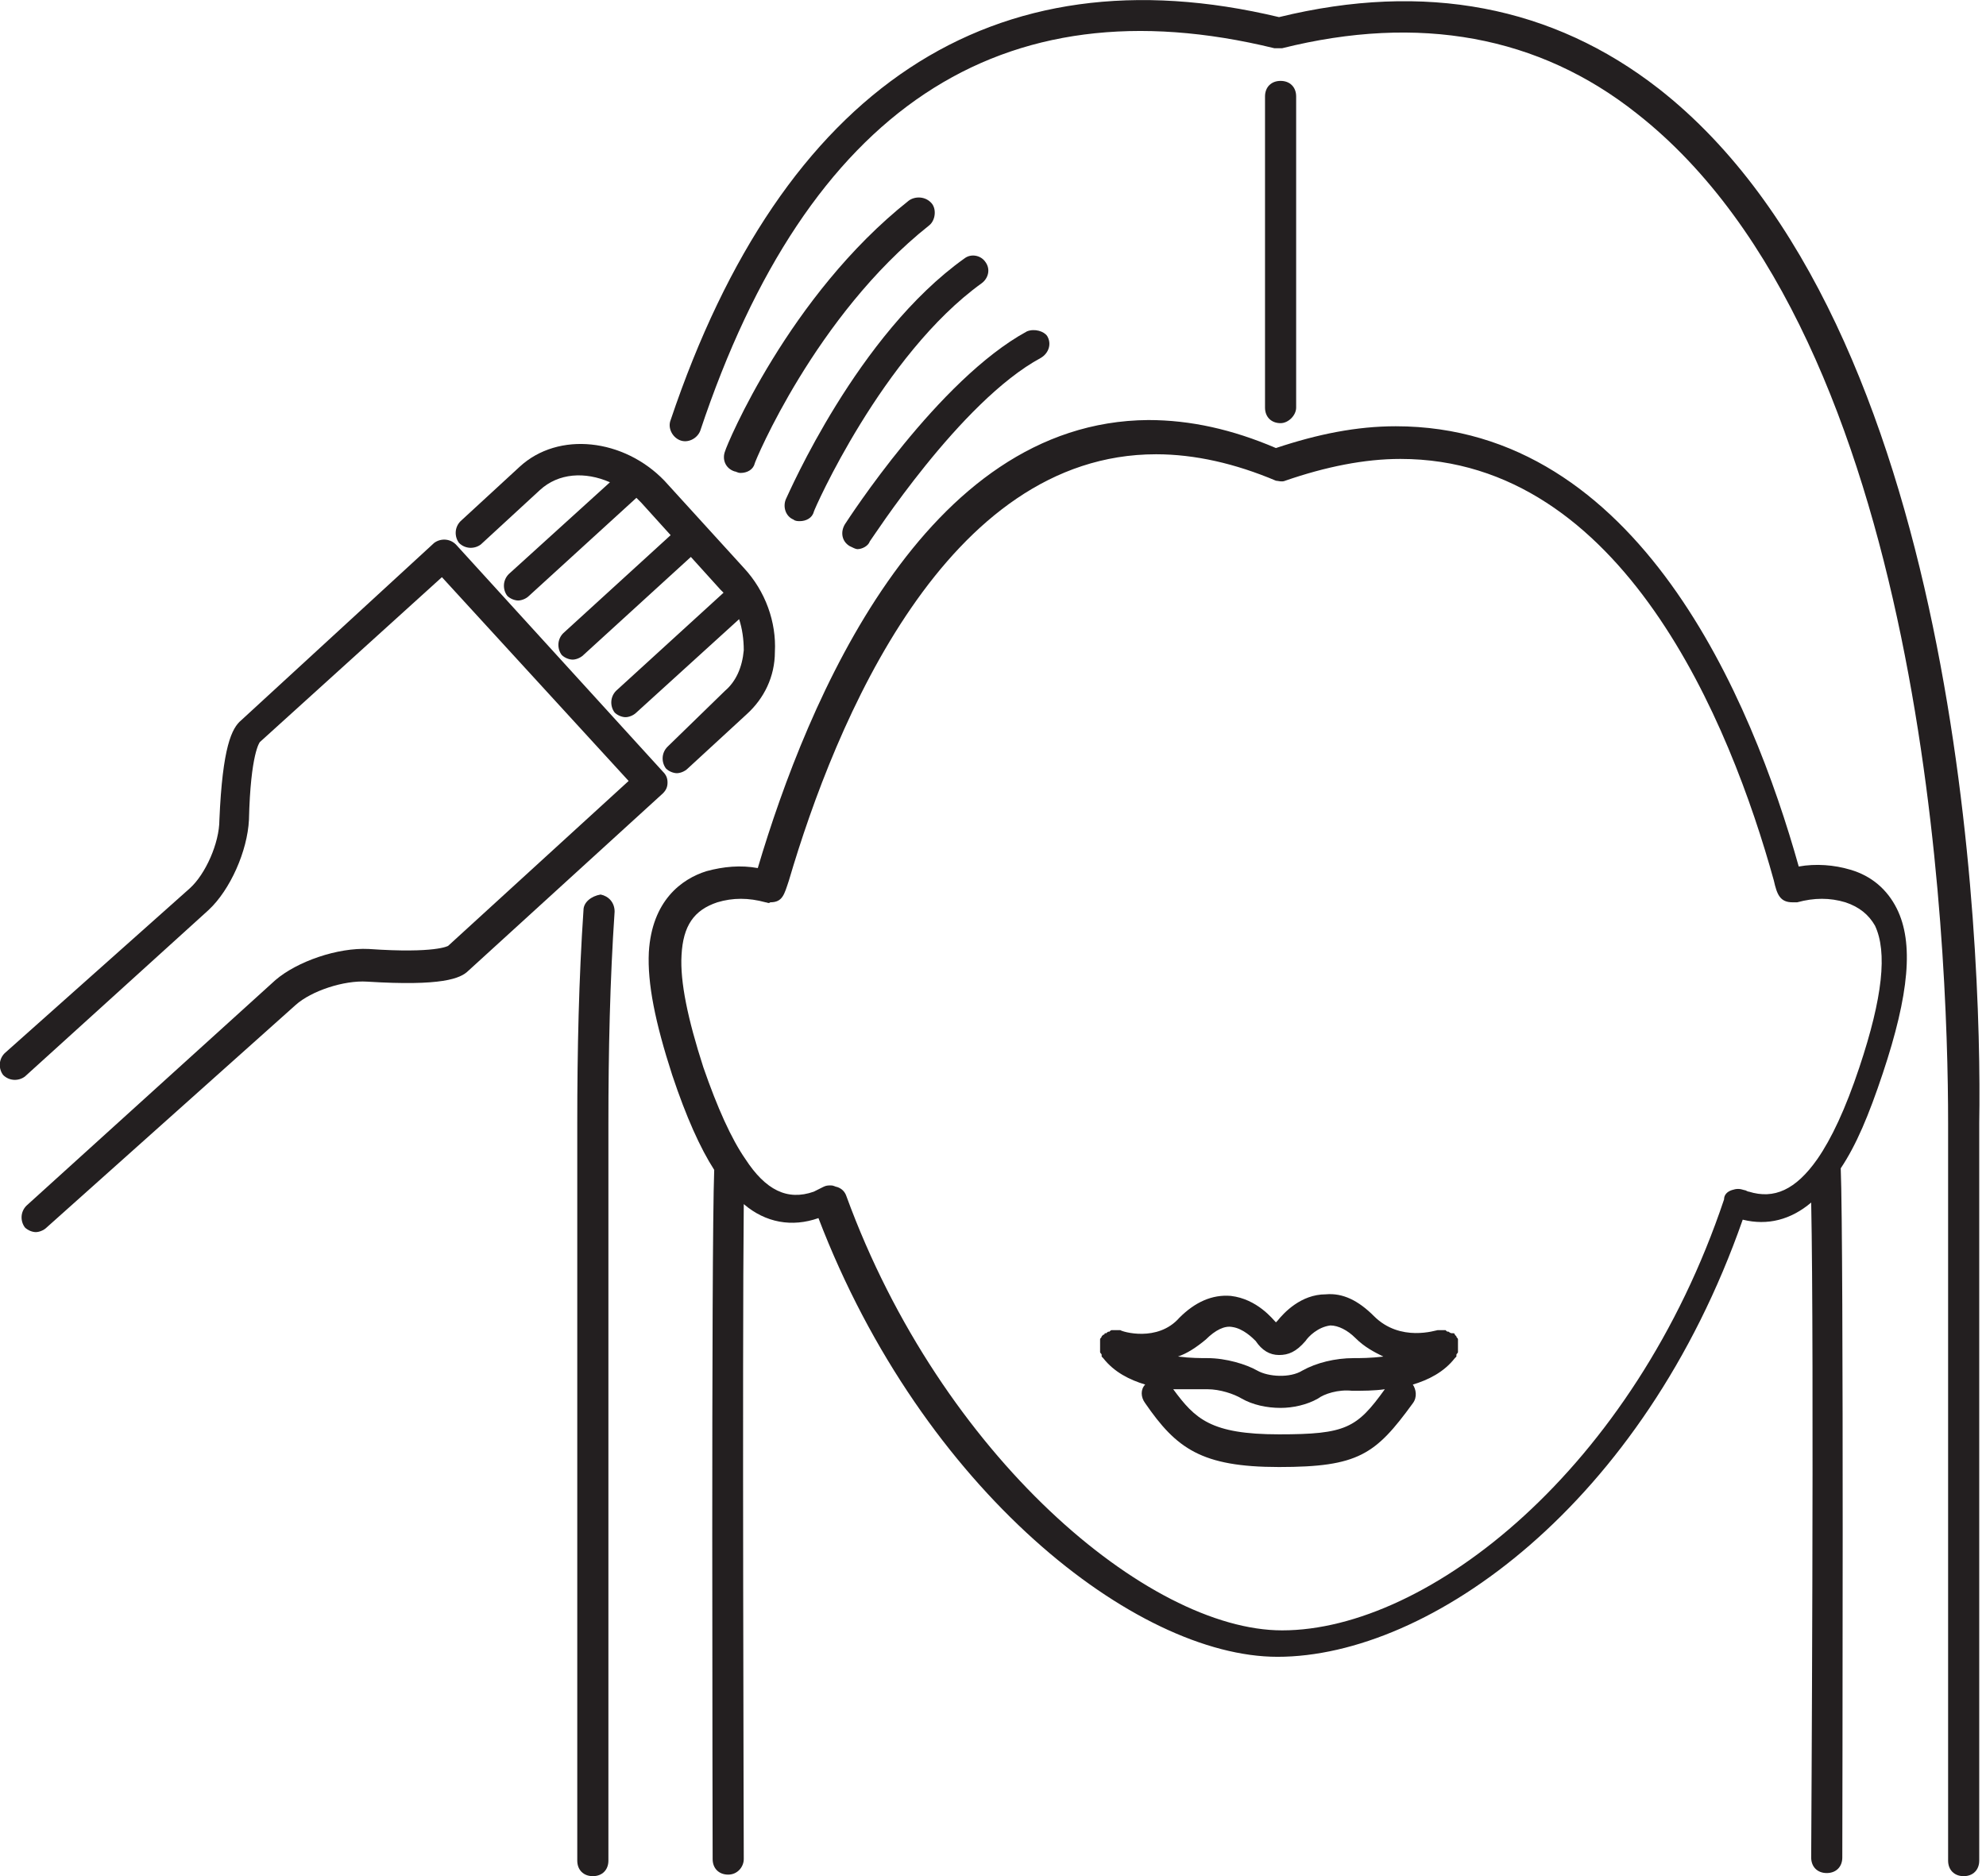 <svg width="127" height="120" viewBox="0 0 127 120" fill="none" xmlns="http://www.w3.org/2000/svg">
<g clip-path="url(#clip0)">
<path d="M106.07 5.672C99.303 0.398 91.144 -1.194 81.791 1.095C63.483 -3.284 50.05 5.572 42.886 26.866C42.687 27.363 42.985 27.96 43.483 28.159C43.98 28.358 44.577 28.06 44.776 27.562C51.642 6.965 63.98 -1.194 81.493 3.085C81.592 3.085 81.692 3.085 81.692 3.085H81.791C81.891 3.085 81.99 3.085 81.99 3.085C90.746 0.896 98.408 2.289 104.677 7.264C123.184 21.791 124.577 60.398 124.577 71.841V119.005C124.577 119.602 124.975 120 125.572 120C126.169 120 126.567 119.602 126.567 119.005V71.841C126.766 60.199 125.274 20.697 106.07 5.672Z" fill="#231F20"/>
<path d="M37.313 58.209C37.015 62.587 36.915 67.164 36.915 71.841V119.005C36.915 119.602 37.313 120 37.91 120C38.507 120 38.906 119.602 38.906 119.005V71.841C38.906 67.264 39.005 62.687 39.303 58.308C39.303 57.711 38.906 57.313 38.408 57.214C37.811 57.313 37.313 57.711 37.313 58.209Z" fill="#231F20"/>
<path d="M48.458 55.522C47.363 55.323 46.269 55.423 45.174 55.721C43.582 56.219 41.691 57.612 41.492 60.896C41.393 62.886 41.891 65.373 42.985 68.756C43.881 71.443 44.776 73.433 45.672 74.826C45.473 80.1 45.572 117.313 45.572 118.906C45.572 119.503 45.97 119.901 46.567 119.901C47.164 119.901 47.562 119.403 47.562 118.906C47.562 118.508 47.463 86.567 47.562 77.015C48.955 78.209 50.647 78.507 52.338 77.91C59.005 95.323 72.637 105.97 81.692 105.97C91.443 105.97 105.075 96.219 111.443 78.01C113.035 78.408 114.527 78.01 115.821 76.915C116.02 86.468 115.821 118.408 115.821 118.806C115.821 119.403 116.219 119.801 116.816 119.801C117.413 119.801 117.811 119.403 117.811 118.806C117.811 117.214 117.91 79.602 117.711 74.726C118.706 73.234 119.502 71.343 120.398 68.657C122.09 63.582 122.388 60.299 121.294 58.109C120.697 56.916 119.701 56.02 118.308 55.622C117.313 55.323 116.119 55.224 115.025 55.423C112.04 44.776 104.776 27.264 89.254 27.264C86.766 27.264 84.279 27.761 81.592 28.657C78.806 27.463 76.119 26.866 73.433 26.866C59.105 26.965 51.642 44.776 48.458 55.522ZM82.189 30.746C84.776 29.851 87.264 29.353 89.552 29.353C103.781 29.353 110.647 46.269 113.433 56.319C113.632 57.214 113.831 57.712 114.627 57.712C114.726 57.712 114.826 57.712 114.925 57.712C116.02 57.413 117.015 57.413 118.01 57.712C118.905 58.01 119.502 58.508 119.901 59.204C120.697 60.896 120.398 63.781 118.905 68.259C118.01 70.945 117.114 72.836 116.219 74.129C114.826 76.119 113.433 76.716 111.841 76.219C111.741 76.219 111.642 76.119 111.542 76.119C111.244 76.02 111.045 76.02 110.746 76.119C110.448 76.219 110.249 76.418 110.249 76.716C104.478 93.93 91.343 104.279 81.99 104.279C73.433 104.279 60.199 93.134 54.129 76.517C54.03 76.219 53.831 76.02 53.532 75.92C53.433 75.92 53.333 75.821 53.134 75.821C52.935 75.821 52.836 75.821 52.637 75.92C52.438 76.02 52.239 76.119 52.04 76.219C50.348 76.816 48.955 76.119 47.662 74.129C46.766 72.836 45.871 70.846 44.975 68.259C43.98 65.174 43.483 62.786 43.582 61.095C43.682 59.204 44.378 58.209 45.871 57.712C46.866 57.413 47.861 57.413 48.955 57.712C49.055 57.712 49.154 57.811 49.254 57.712C50.05 57.712 50.149 57.214 50.448 56.319C53.433 46.169 60.498 29.055 73.93 29.055C76.418 29.055 79.005 29.652 81.592 30.746C81.692 30.746 81.99 30.846 82.189 30.746Z" fill="#231F20"/>
<path d="M82.886 26.07V6.169C82.886 5.572 82.488 5.174 81.891 5.174C81.293 5.174 80.895 5.572 80.895 6.169V26.07C80.895 26.667 81.293 27.065 81.891 27.065C82.388 27.065 82.886 26.567 82.886 26.07Z" fill="#231F20"/>
<path d="M71.642 85.075C71.642 85.075 71.542 85.075 71.642 85.075C71.443 85.075 71.443 85.075 71.343 85.075C71.244 85.075 71.244 85.075 71.144 85.075C71.045 85.075 71.045 85.075 70.945 85.174C70.846 85.174 70.846 85.174 70.746 85.274H70.647C70.647 85.274 70.647 85.373 70.547 85.373L70.448 85.473C70.448 85.572 70.348 85.572 70.348 85.672C70.348 85.672 70.348 85.672 70.348 85.771V85.871C70.348 85.97 70.348 85.97 70.348 86.07C70.348 86.169 70.348 86.169 70.348 86.269C70.348 86.368 70.348 86.368 70.348 86.468C70.348 86.567 70.448 86.567 70.448 86.667V86.766L70.547 86.866C71.244 87.761 72.239 88.259 73.234 88.557C72.935 88.856 72.935 89.353 73.234 89.751C75.224 92.637 76.816 93.831 81.791 93.831C86.866 93.831 87.96 93.035 90.348 89.751C90.647 89.353 90.547 88.856 90.348 88.557C91.343 88.259 92.338 87.761 93.035 86.866L93.134 86.766V86.667C93.134 86.567 93.234 86.567 93.234 86.468C93.234 86.368 93.234 86.368 93.234 86.269C93.234 86.169 93.234 86.169 93.234 86.07C93.234 85.97 93.234 85.97 93.234 85.871V85.771C93.234 85.771 93.234 85.771 93.234 85.672C93.234 85.572 93.134 85.572 93.134 85.473L93.035 85.373C93.035 85.373 93.035 85.274 92.935 85.274H92.836C92.836 85.274 92.736 85.274 92.637 85.174C92.537 85.174 92.537 85.174 92.438 85.075C92.338 85.075 92.338 85.075 92.239 85.075C92.139 85.075 92.139 85.075 92.04 85.075H91.94C91.841 85.075 89.552 85.871 87.861 84.179C86.866 83.184 85.871 82.687 84.776 82.786C83.184 82.786 82.09 83.98 81.692 84.478C81.692 84.478 81.692 84.478 81.592 84.577C81.393 84.378 80.398 83.085 78.707 82.886C77.512 82.786 76.418 83.284 75.423 84.279C74.03 85.871 71.741 85.174 71.642 85.075ZM77.114 85.672C77.712 85.075 78.308 84.776 78.806 84.876C79.502 84.975 80.1 85.572 80.299 85.771C80.697 86.368 81.194 86.667 81.791 86.667C82.388 86.667 82.886 86.468 83.483 85.771C83.682 85.473 84.279 84.876 85.075 84.776C85.572 84.776 86.169 85.075 86.667 85.572C87.264 86.169 87.861 86.468 88.458 86.766C87.662 86.866 86.965 86.866 86.567 86.866C85.373 86.866 84.179 87.164 83.284 87.662C82.488 88.159 81.094 88.06 80.398 87.662C79.701 87.264 78.408 86.866 77.214 86.866C76.816 86.866 76.119 86.866 75.323 86.766C75.92 86.567 76.517 86.169 77.114 85.672ZM77.214 88.856C78.01 88.856 78.906 89.154 79.403 89.453C80.1 89.851 80.995 90.05 81.891 90.05C82.687 90.05 83.582 89.851 84.279 89.453C84.677 89.154 85.572 88.856 86.468 88.955C87.164 88.955 87.861 88.955 88.557 88.856C86.766 91.343 86.07 91.741 81.791 91.741C77.413 91.741 76.418 90.746 75.025 88.856C75.821 88.856 76.617 88.856 77.214 88.856Z" fill="#231F20"/>
<path d="M18.905 64.279C19.901 63.383 21.99 62.687 23.483 62.786C28.259 63.085 29.453 62.587 29.95 62.09L42.388 50.746C42.587 50.547 42.687 50.348 42.687 50.05C42.687 49.751 42.587 49.552 42.388 49.353L29.154 34.826C28.756 34.428 28.159 34.428 27.761 34.727L15.423 46.07C14.826 46.567 14.229 47.761 14.03 52.438C14.03 53.93 13.134 55.92 12.139 56.816L0.299 67.363C-0.099 67.761 -0.099 68.358 0.199 68.756C0.597 69.154 1.194 69.154 1.592 68.856L13.333 58.209C14.726 56.916 15.821 54.428 15.92 52.438C16.02 48.159 16.617 47.463 16.617 47.463L28.259 36.916L40.199 49.95L28.657 60.498C28.657 60.498 27.861 60.995 23.582 60.697C21.592 60.597 19.005 61.493 17.612 62.687L1.692 77.115C1.294 77.513 1.294 78.109 1.592 78.508C1.791 78.707 2.09 78.806 2.289 78.806C2.488 78.806 2.786 78.707 2.985 78.508L18.905 64.279Z" fill="#231F20"/>
<path d="M33.234 29.851L29.453 33.333C29.055 33.731 29.055 34.328 29.353 34.726C29.751 35.124 30.348 35.124 30.746 34.826L34.527 31.343C35.721 30.249 37.413 30.149 39.005 30.846L32.537 36.716C32.139 37.114 32.139 37.712 32.438 38.109C32.637 38.309 32.935 38.408 33.134 38.408C33.333 38.408 33.632 38.309 33.831 38.109L40.697 31.841C40.796 31.94 40.895 32.04 40.995 32.139L42.886 34.229L36.02 40.498C35.622 40.895 35.622 41.493 35.92 41.891C36.119 42.09 36.418 42.189 36.617 42.189C36.816 42.189 37.114 42.09 37.313 41.891L44.179 35.622L46.07 37.712C46.169 37.811 46.169 37.811 46.269 37.91L39.403 44.179C39.005 44.577 39.005 45.174 39.303 45.572C39.502 45.771 39.801 45.871 40 45.871C40.199 45.871 40.498 45.771 40.697 45.572L47.264 39.602C47.463 40.199 47.562 40.895 47.562 41.592C47.463 42.687 47.065 43.582 46.368 44.179L42.687 47.761C42.288 48.159 42.288 48.756 42.587 49.154C42.786 49.353 43.085 49.453 43.284 49.453C43.483 49.453 43.781 49.353 43.98 49.154L47.761 45.672C48.856 44.677 49.552 43.284 49.552 41.692C49.652 39.801 48.955 37.811 47.562 36.318L42.488 30.746C39.901 28.06 35.721 27.562 33.234 29.851Z" fill="#231F20"/>
<path d="M65.672 21.194C60 24.279 54.229 33.234 54.03 33.532C53.731 34.03 53.831 34.627 54.328 34.925C54.527 35.025 54.726 35.124 54.826 35.124C55.124 35.124 55.522 34.925 55.622 34.627C55.721 34.528 61.393 25.672 66.567 22.886C67.065 22.587 67.264 21.99 66.965 21.493C66.766 21.194 66.169 20.995 65.672 21.194Z" fill="#231F20"/>
<path d="M61.691 16.517C54.826 21.393 50.448 31.542 50.249 31.94C50.05 32.438 50.249 33.035 50.746 33.234C50.846 33.333 51.045 33.333 51.144 33.333C51.542 33.333 51.94 33.134 52.04 32.736C52.04 32.637 56.418 22.686 62.786 18.109C63.184 17.811 63.383 17.214 62.985 16.716C62.687 16.318 62.09 16.219 61.691 16.517Z" fill="#231F20"/>
<path d="M58.109 12.836C50.448 18.905 46.468 28.458 46.368 28.856C46.169 29.353 46.368 29.95 46.965 30.149C47.065 30.149 47.164 30.249 47.363 30.249C47.761 30.249 48.159 30.05 48.259 29.652C48.259 29.552 52.139 20.199 59.403 14.428C59.801 14.129 59.901 13.433 59.602 13.035C59.204 12.537 58.508 12.537 58.109 12.836Z" fill="#231F20"/>
</g>
<defs>
<clipPath id="clip0">
<rect width="126.766" height="120" fill="white"/>
</clipPath>
</defs>
</svg>
